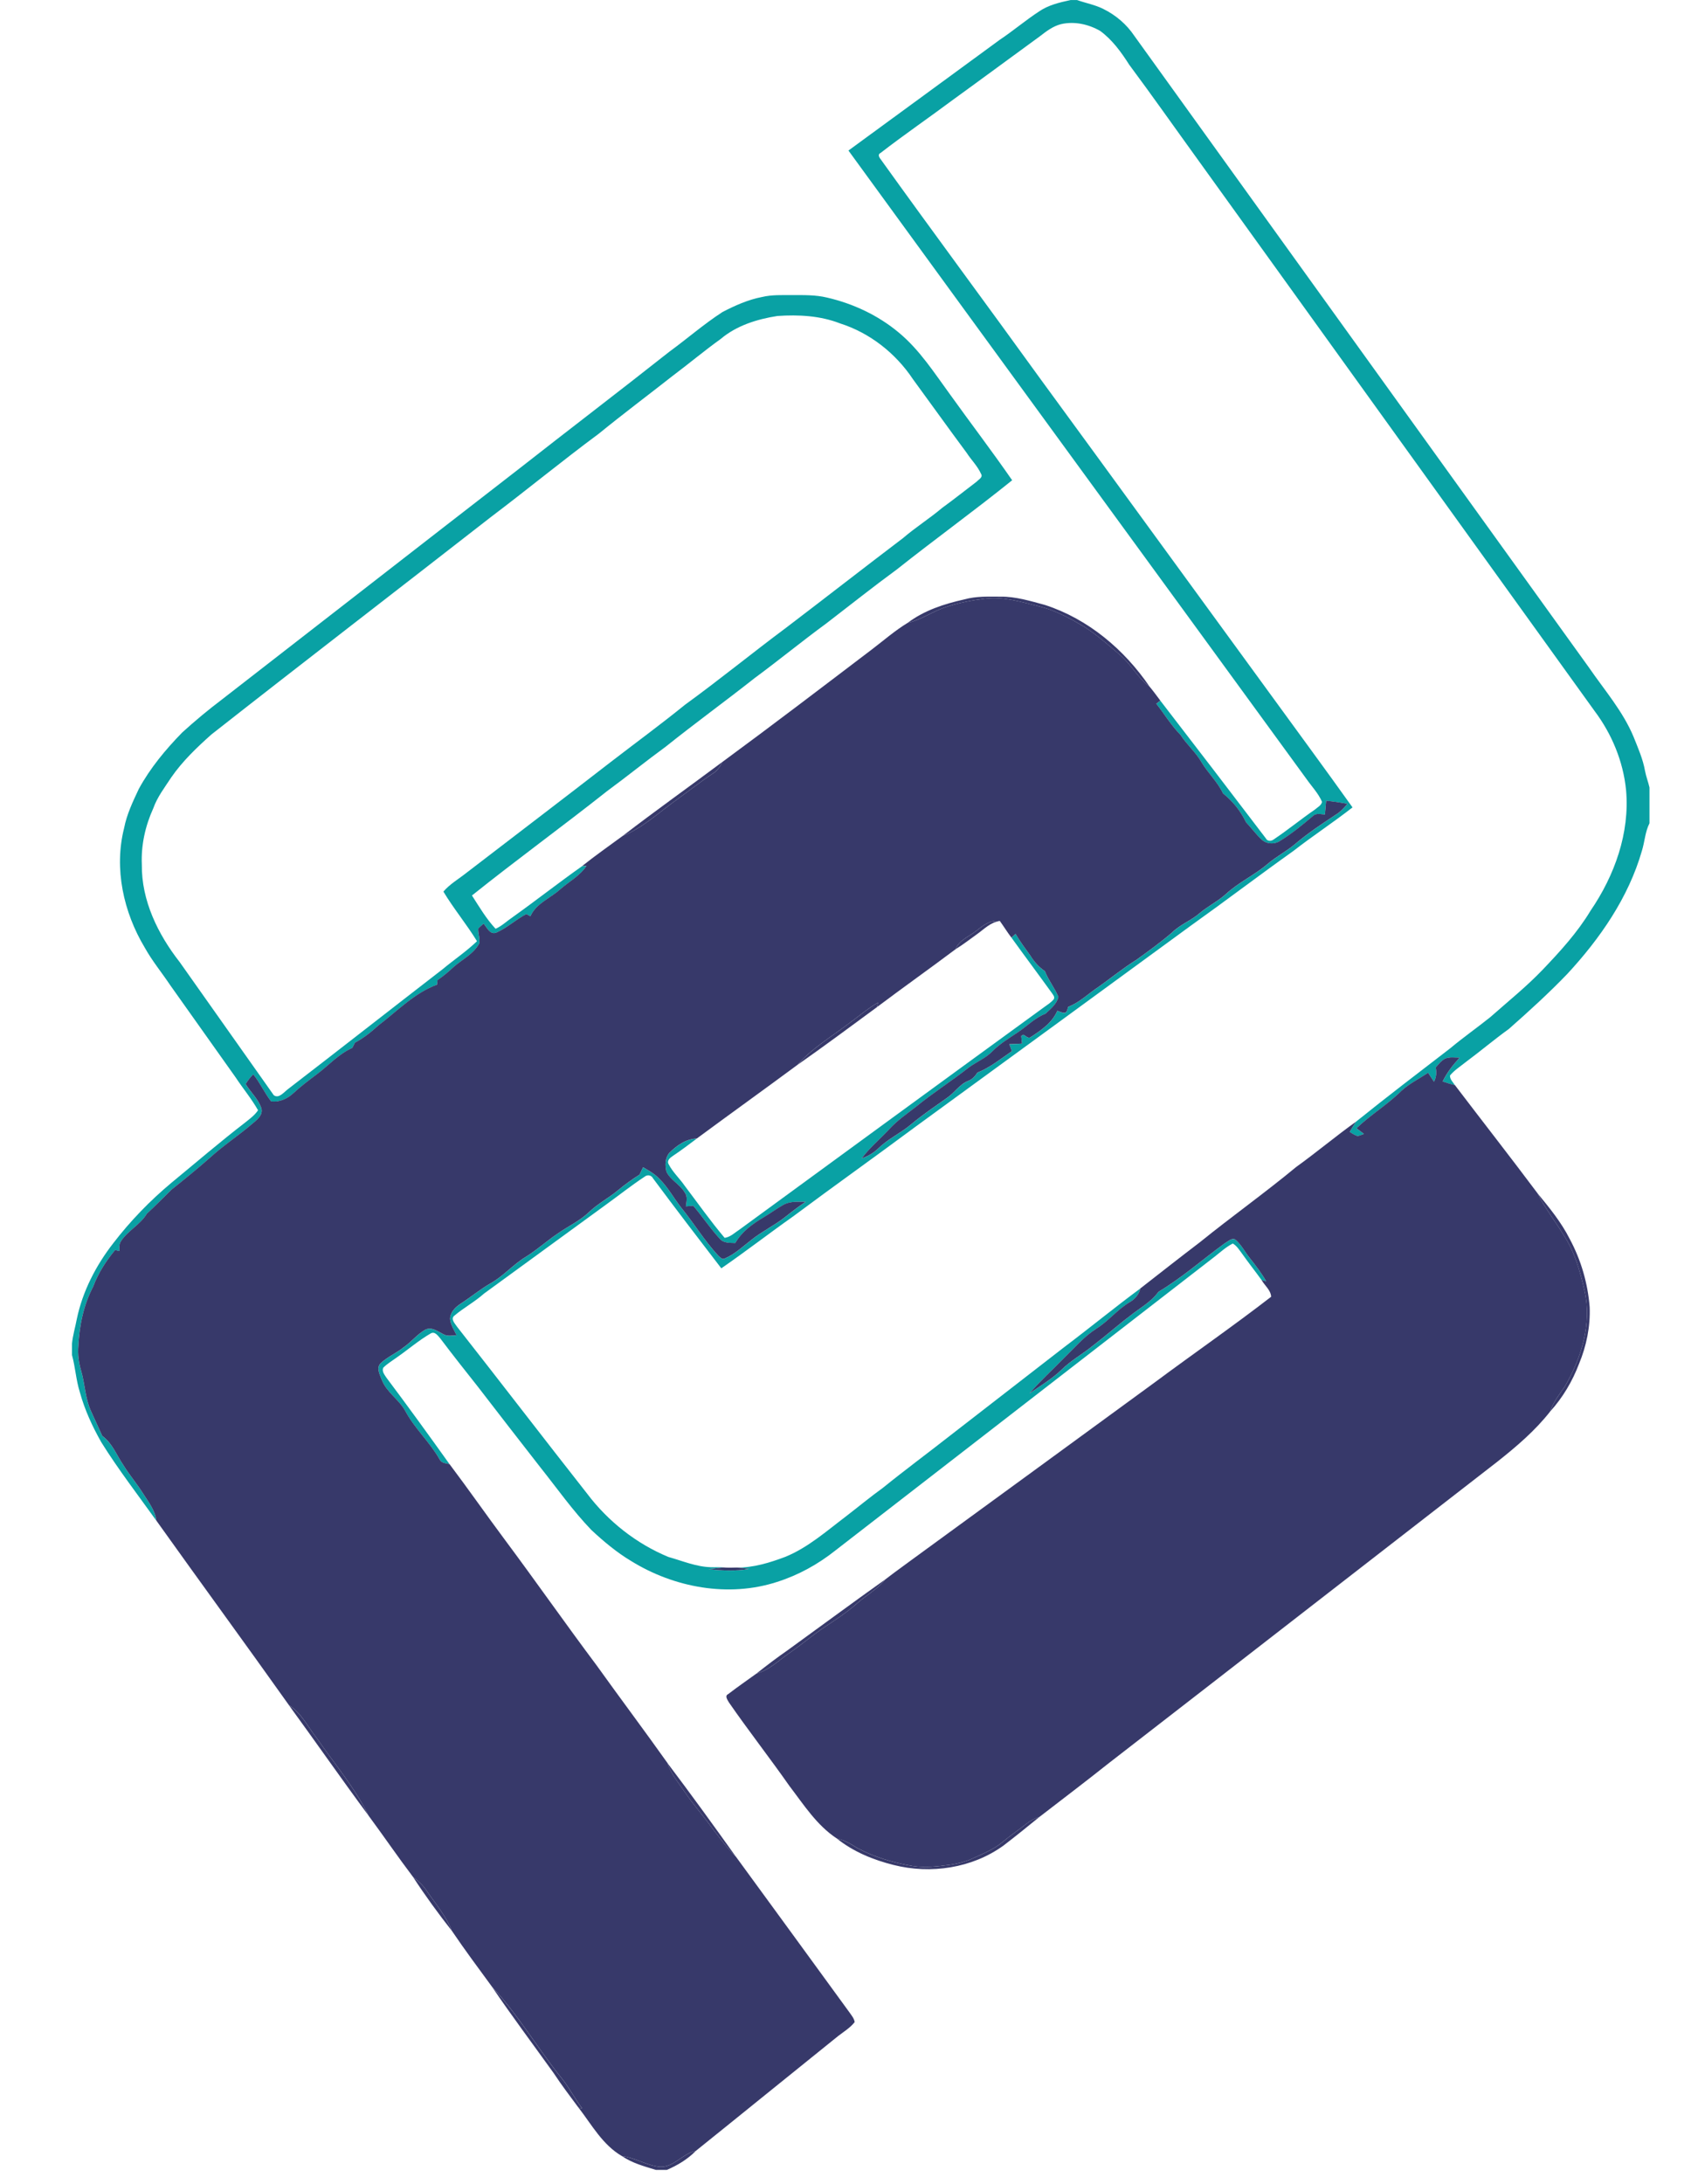 <svg
        xmlns="http://www.w3.org/2000/svg"
        width="140"
        height="180"
        viewBox="0 0 55 75"
        fill="none"
      >
        <g clip-path="url(#clip0_624_1402)">
          <path
            d="M35.111 0.002H35.336C35.635 0.108 35.953 0.164 36.238 0.308C36.664 0.518 37.038 0.836 37.302 1.231C42.511 8.459 47.711 15.693 52.92 22.921C53.455 23.699 54.089 24.424 54.455 25.305C54.607 25.686 54.776 26.066 54.847 26.473C54.883 26.666 54.957 26.849 55 27.041V28.269C54.849 28.565 54.837 28.904 54.739 29.217C54.277 30.822 53.302 32.227 52.178 33.441C51.54 34.105 50.859 34.724 50.168 35.333C49.663 35.696 49.188 36.099 48.689 36.469C48.504 36.617 48.299 36.747 48.147 36.929C48.139 37.062 48.25 37.159 48.316 37.263C48.174 37.226 48.034 37.184 47.896 37.138C48.042 36.833 48.251 36.566 48.479 36.318C48.314 36.317 48.14 36.287 47.983 36.349C47.848 36.422 47.752 36.544 47.653 36.657C47.693 36.823 47.677 36.993 47.597 37.145C47.531 37.041 47.462 36.939 47.395 36.836C47.088 37.044 46.748 37.208 46.475 37.461C45.998 37.932 45.418 38.28 44.933 38.743C45.02 38.807 45.105 38.872 45.191 38.938C45.119 38.963 45.05 38.996 44.976 39.009C44.874 38.986 44.79 38.92 44.701 38.87C44.771 38.752 44.839 38.633 44.915 38.519C45.981 37.659 47.071 36.83 48.156 35.995C48.601 35.623 49.077 35.29 49.529 34.928C50.136 34.391 50.77 33.883 51.331 33.297C51.932 32.668 52.526 32.018 52.976 31.27C53.8 30.065 54.329 28.6 54.195 27.126C54.097 26.145 53.706 25.202 53.115 24.416C48.568 18.098 44.018 11.782 39.471 5.464C38.689 4.384 37.923 3.292 37.127 2.223C36.853 1.792 36.546 1.368 36.131 1.063C35.729 0.831 35.243 0.724 34.785 0.829C34.509 0.898 34.281 1.073 34.06 1.244C33.072 1.962 32.09 2.69 31.1 3.406C30.266 4.028 29.405 4.617 28.582 5.254C28.5 5.29 28.519 5.367 28.559 5.428C30.39 7.981 32.264 10.502 34.103 13.049C36.726 16.631 39.335 20.224 41.955 23.809C42.903 25.114 43.861 26.411 44.798 27.724C44.139 28.24 43.434 28.7 42.773 29.215C41.584 30.061 40.423 30.944 39.235 31.791C36.097 34.086 32.957 36.379 29.814 38.668C28.41 39.712 26.982 40.724 25.579 41.77C24.751 42.354 23.949 42.976 23.113 43.551C22.325 42.525 21.537 41.498 20.766 40.46C20.712 40.351 20.576 40.327 20.483 40.402C20.019 40.708 19.583 41.055 19.132 41.38C17.743 42.394 16.351 43.405 14.961 44.419C14.648 44.699 14.274 44.899 13.953 45.169C13.791 45.283 13.965 45.449 14.038 45.561C15.533 47.463 17.005 49.384 18.501 51.285C19.22 52.238 20.191 53.005 21.295 53.462C21.776 53.597 22.248 53.8 22.754 53.814C22.897 53.82 23.042 53.807 23.185 53.823C23.014 53.844 22.844 53.863 22.674 53.885C23.138 53.929 23.609 53.958 24.07 53.874C23.924 53.855 23.779 53.834 23.633 53.827C24.216 53.833 24.781 53.659 25.321 53.455C26.095 53.136 26.726 52.575 27.385 52.077C27.813 51.747 28.229 51.403 28.667 51.087C29.429 50.47 30.219 49.888 30.99 49.282C32.292 48.276 33.591 47.265 34.893 46.258C35.773 45.596 36.623 44.897 37.509 44.243C37.463 44.453 37.319 44.614 37.136 44.718C36.718 44.969 36.414 45.364 36.001 45.622C35.57 45.896 35.239 46.291 34.875 46.644C34.484 47.046 34.065 47.422 33.699 47.849C34.074 47.587 34.472 47.354 34.801 47.035C35.128 46.712 35.535 46.492 35.888 46.202C36.318 45.876 36.719 45.515 37.15 45.19C37.483 44.92 37.875 44.714 38.131 44.359C38.942 43.876 39.65 43.246 40.411 42.691C40.52 42.636 40.636 42.502 40.768 42.561C40.976 42.735 41.097 42.986 41.265 43.195C41.469 43.452 41.669 43.713 41.833 43.998C41.794 43.987 41.714 43.965 41.674 43.955C41.454 43.65 41.221 43.357 41.005 43.05C40.91 42.924 40.825 42.781 40.686 42.7C40.455 42.815 40.264 42.993 40.063 43.15C35.721 46.515 31.375 49.874 27.033 53.239C26.436 53.715 25.756 54.089 25.027 54.32C23.36 54.861 21.492 54.515 20.019 53.604C19.52 53.306 19.073 52.931 18.649 52.536C18.007 51.869 17.474 51.11 16.899 50.388C16.177 49.459 15.452 48.532 14.736 47.598C14.306 47.056 13.877 46.513 13.46 45.96C13.38 45.868 13.272 45.705 13.13 45.787C12.717 46.026 12.354 46.341 11.963 46.613C11.807 46.727 11.637 46.826 11.5 46.964C11.443 47.087 11.543 47.204 11.606 47.303C12.343 48.283 13.063 49.278 13.777 50.276C13.655 50.244 13.499 50.248 13.439 50.116C13.102 49.52 12.58 49.056 12.257 48.451C12.04 48.056 11.618 47.814 11.453 47.387C11.387 47.211 11.246 46.977 11.409 46.814C11.644 46.592 11.951 46.467 12.202 46.264C12.463 46.084 12.662 45.823 12.937 45.664C13.155 45.547 13.366 45.717 13.555 45.81C13.696 45.897 13.864 45.862 14.019 45.851C13.934 45.671 13.815 45.497 13.796 45.294C13.798 45.067 13.971 44.892 14.148 44.776C14.501 44.548 14.823 44.274 15.189 44.067C15.626 43.821 15.956 43.429 16.382 43.168C16.776 42.926 17.118 42.611 17.5 42.353C17.852 42.107 18.252 41.927 18.565 41.626C18.866 41.336 19.241 41.142 19.56 40.876C19.797 40.681 20.043 40.5 20.303 40.338C20.344 40.253 20.384 40.168 20.425 40.083C20.624 40.197 20.827 40.311 20.986 40.479C21.283 40.774 21.482 41.146 21.737 41.473C22.176 42.009 22.535 42.608 23.007 43.117C23.071 43.172 23.151 43.272 23.244 43.21C23.591 43.061 23.864 42.794 24.159 42.567C24.524 42.278 24.948 42.076 25.313 41.787C25.54 41.605 25.771 41.431 26.012 41.268C25.753 41.271 25.473 41.24 25.24 41.377C25.007 41.508 24.791 41.666 24.562 41.804C24.183 42.028 23.815 42.295 23.592 42.685C23.408 42.675 23.191 42.694 23.06 42.537C22.734 42.179 22.464 41.774 22.151 41.405C22.066 41.411 21.98 41.418 21.896 41.425C21.916 41.268 21.965 41.09 21.86 40.95C21.697 40.669 21.367 40.527 21.227 40.233C21.176 40.023 21.179 39.766 21.325 39.593C21.581 39.336 21.897 39.109 22.273 39.095C22.005 39.294 21.74 39.499 21.46 39.684C21.365 39.746 21.229 39.847 21.304 39.977C21.445 40.252 21.681 40.463 21.855 40.716C22.308 41.315 22.742 41.931 23.228 42.505C23.431 42.477 23.58 42.321 23.746 42.215C27.224 39.675 30.699 37.131 34.183 34.598C34.304 34.507 34.44 34.429 34.536 34.309C34.578 34.229 34.51 34.16 34.47 34.099C34.011 33.462 33.54 32.834 33.081 32.197C33.128 32.154 33.175 32.112 33.223 32.07C33.376 32.334 33.561 32.576 33.737 32.824C33.863 33.031 34.027 33.214 34.229 33.349C34.35 33.661 34.566 33.924 34.694 34.231C34.639 34.478 34.426 34.645 34.249 34.81C33.883 34.953 33.609 35.245 33.285 35.458C32.99 35.658 32.68 35.843 32.428 36.099C32.19 36.344 31.866 36.468 31.597 36.67C31.009 37.133 30.375 37.532 29.797 38.008C29.479 38.252 29.147 38.482 28.877 38.783C28.566 39.118 28.208 39.41 27.935 39.779C28.156 39.704 28.358 39.583 28.525 39.419C28.858 39.098 29.285 38.906 29.635 38.608C30.03 38.278 30.458 37.992 30.876 37.694C31.129 37.52 31.298 37.237 31.591 37.119C31.732 37.066 31.834 36.957 31.911 36.832C32.349 36.659 32.713 36.359 33.096 36.096C33.067 36.016 33.038 35.936 33.01 35.857C33.155 35.85 33.3 35.843 33.445 35.837C33.435 35.748 33.426 35.66 33.416 35.572C33.435 35.563 33.471 35.542 33.489 35.532C33.568 35.563 33.655 35.68 33.744 35.613C34.103 35.377 34.482 35.121 34.657 34.71C34.737 34.737 34.816 34.779 34.904 34.782C35.001 34.767 35.002 34.647 35.032 34.573C35.431 34.42 35.732 34.109 36.085 33.88C36.516 33.573 36.927 33.238 37.377 32.959C37.79 32.659 38.206 32.359 38.595 32.027C38.873 31.747 39.256 31.613 39.551 31.355C39.839 31.111 40.184 30.946 40.462 30.69C40.894 30.293 41.437 30.049 41.881 29.668C42.167 29.424 42.503 29.248 42.794 29.01C43.261 28.611 43.775 28.273 44.286 27.935C44.418 27.845 44.521 27.722 44.627 27.605C44.384 27.556 44.138 27.523 43.892 27.496C43.877 27.654 43.864 27.812 43.849 27.97C43.713 27.964 43.551 27.911 43.44 28.02C43.081 28.325 42.714 28.625 42.312 28.873C42.118 29.005 41.833 28.989 41.666 28.821C41.476 28.641 41.323 28.428 41.142 28.239C40.955 27.852 40.686 27.514 40.35 27.247C40.164 26.845 39.828 26.543 39.605 26.165C39.408 25.825 39.102 25.568 38.892 25.238C38.571 24.914 38.339 24.521 38.058 24.166C38.092 24.139 38.162 24.086 38.196 24.059C39.409 25.632 40.618 27.206 41.82 28.787C41.873 28.894 42.005 28.89 42.09 28.824C42.576 28.5 43.027 28.127 43.508 27.797C43.595 27.719 43.724 27.659 43.751 27.536C43.625 27.239 43.395 27.005 43.213 26.744C37.972 19.55 32.718 12.366 27.481 5.169C29.213 3.9 30.948 2.637 32.678 1.367C33.139 1.06 33.562 0.699 34.025 0.396C34.347 0.174 34.734 0.083 35.111 0.002Z"
            fill="#09A1A4"
          />
          <path
            d="M23.154 10.714C23.585 10.491 24.034 10.289 24.513 10.198C24.852 10.117 25.201 10.135 25.546 10.133C25.946 10.133 26.352 10.123 26.745 10.218C27.641 10.424 28.498 10.826 29.206 11.416C29.926 12.011 30.431 12.806 30.977 13.552C31.682 14.535 32.417 15.497 33.105 16.491C31.807 17.538 30.451 18.515 29.145 19.552C28.319 20.157 27.518 20.794 26.706 21.418C25.879 22.023 25.086 22.674 24.261 23.282C23.251 24.078 22.21 24.834 21.206 25.637C20.524 26.135 19.868 26.667 19.187 27.167C17.655 28.379 16.072 29.528 14.547 30.749C14.799 31.14 15.04 31.552 15.359 31.892C15.575 31.797 15.747 31.627 15.941 31.496C16.747 30.922 17.525 30.31 18.333 29.74C18.37 29.738 18.445 29.735 18.482 29.733C18.251 30.082 17.87 30.278 17.564 30.55C17.225 30.853 16.749 31.022 16.555 31.463C16.508 31.438 16.462 31.413 16.416 31.388C16.061 31.572 15.764 31.853 15.401 32.017C15.174 32.126 15.065 31.855 14.948 31.718C14.884 31.772 14.819 31.824 14.763 31.887C14.753 32.057 14.831 32.225 14.798 32.394C14.607 32.758 14.217 32.94 13.92 33.202C13.743 33.364 13.562 33.522 13.363 33.656C13.357 33.708 13.352 33.759 13.346 33.812C12.566 34.1 11.984 34.717 11.335 35.21C11.086 35.434 10.826 35.648 10.528 35.802C10.498 35.863 10.466 35.923 10.435 35.985C9.967 36.192 9.625 36.583 9.222 36.885C8.946 37.093 8.669 37.3 8.416 37.535C8.21 37.726 7.932 37.86 7.646 37.819C7.419 37.526 7.267 37.181 7.034 36.892C6.933 36.991 6.845 37.103 6.772 37.225C6.94 37.503 7.198 37.731 7.306 38.043C7.39 38.295 7.146 38.464 6.981 38.605C6.519 38.999 6.01 39.332 5.561 39.741C5.127 40.124 4.677 40.489 4.225 40.85C3.944 41.127 3.668 41.409 3.377 41.676C3.149 42.064 2.708 42.263 2.473 42.646C2.42 42.741 2.437 42.855 2.431 42.961C2.384 42.947 2.336 42.934 2.289 42.923C1.976 43.3 1.707 43.714 1.536 44.176C1.206 44.804 1.061 45.511 1.026 46.214C0.998 46.506 1.041 46.799 1.122 47.079C1.254 47.528 1.258 48.011 1.453 48.443C1.582 48.731 1.714 49.02 1.846 49.308C2.196 49.56 2.342 49.978 2.579 50.322C2.778 50.645 3.026 50.935 3.229 51.255C3.419 51.559 3.658 51.851 3.706 52.218C3.066 51.325 2.395 50.455 1.813 49.523C1.506 48.981 1.243 48.41 1.077 47.808C0.945 47.39 0.922 46.95 0.806 46.528V46.139C0.834 45.851 0.919 45.575 0.972 45.292C1.171 44.339 1.629 43.454 2.224 42.689C2.81 41.926 3.484 41.231 4.221 40.615C5.065 39.921 5.893 39.209 6.758 38.543C6.915 38.416 7.086 38.295 7.198 38.123C6.974 37.726 6.677 37.373 6.426 36.992C5.677 35.937 4.929 34.88 4.179 33.826C3.89 33.394 3.558 32.993 3.305 32.537C2.576 31.323 2.244 29.825 2.597 28.434C2.688 27.962 2.898 27.524 3.101 27.092C3.493 26.372 4.022 25.737 4.593 25.152C5.032 24.753 5.487 24.374 5.96 24.017C9.348 21.39 12.73 18.755 16.121 16.131C17.85 14.774 19.599 13.443 21.323 12.081C21.939 11.632 22.514 11.128 23.154 10.714ZM25.042 10.85C24.345 10.958 23.637 11.178 23.09 11.641C22.53 12.043 22.001 12.487 21.449 12.901C20.601 13.567 19.737 14.214 18.901 14.895C17.644 15.826 16.436 16.819 15.188 17.761C11.992 20.252 8.78 22.72 5.594 25.222C5.093 25.669 4.602 26.137 4.219 26.691C3.994 27.035 3.738 27.364 3.599 27.756C3.324 28.36 3.176 29.024 3.206 29.689C3.191 30.921 3.76 32.083 4.505 33.034C5.583 34.557 6.661 36.08 7.737 37.605C7.911 37.738 8.091 37.498 8.224 37.4C10.001 36.033 11.766 34.649 13.541 33.279C13.93 32.954 14.355 32.671 14.72 32.319C14.362 31.733 13.919 31.204 13.566 30.615C13.79 30.353 14.094 30.181 14.361 29.968C16.007 28.703 17.66 27.448 19.301 26.176C20.156 25.517 21.028 24.879 21.867 24.199C23.043 23.346 24.169 22.426 25.335 21.558C26.68 20.535 28.011 19.497 29.357 18.476C29.787 18.107 30.268 17.804 30.701 17.439C31.104 17.147 31.494 16.836 31.89 16.535C31.956 16.461 32.11 16.39 32.037 16.273C31.917 16.003 31.7 15.794 31.541 15.548C30.919 14.711 30.314 13.862 29.697 13.021C29.105 12.131 28.217 11.431 27.195 11.106C26.512 10.839 25.766 10.801 25.042 10.85Z"
            fill="#09A1A4"
          />
          <path
            d="M31.466 20.581C31.87 20.468 32.293 20.487 32.707 20.488C33.23 20.482 33.734 20.638 34.233 20.773C35.715 21.253 36.964 22.308 37.832 23.586C37.425 23.287 37.197 22.819 36.815 22.495C36.359 22.11 35.915 21.702 35.391 21.412C34.967 21.167 34.525 20.942 34.047 20.827C33.437 20.676 32.816 20.479 32.179 20.556C31.727 20.612 31.276 20.699 30.842 20.842C30.385 20.985 29.991 21.282 29.518 21.386C30.088 20.956 30.778 20.734 31.466 20.581Z"
            fill="#37396A"
          />
          <path
            d="M19.722 28.706C20.849 27.84 22.007 27.016 23.146 26.166C23.075 26.323 22.974 26.468 22.825 26.559C22.395 26.843 21.994 27.165 21.576 27.464C20.97 27.895 20.421 28.424 19.722 28.706Z"
            fill="#37396A"
          />
          <path
            d="M31.887 31.952C32.113 31.771 32.371 31.575 32.681 31.624C32.367 31.666 32.144 31.902 31.898 32.077C31.654 32.251 31.417 32.437 31.161 32.594C31.286 32.269 31.638 32.159 31.887 31.952Z"
            fill="#37396A"
          />
          <path
            d="M27.433 35.189C27.788 34.937 28.116 34.647 28.493 34.427C28.485 34.465 28.471 34.541 28.464 34.58C27.556 35.248 26.651 35.92 25.728 36.567C26.212 36.01 26.851 35.63 27.433 35.189Z"
            fill="#37396A"
          />
          <path
            d="M51.154 40.976C51.561 41.47 51.972 41.971 52.261 42.546C52.649 43.267 52.882 44.069 52.945 44.884C52.971 45.55 52.834 46.219 52.579 46.832C52.351 47.431 52.019 47.992 51.588 48.467C51.693 48.149 51.899 47.885 52.089 47.614C52.658 46.634 53.026 45.459 52.769 44.324C52.617 43.663 52.432 42.991 52.055 42.418C51.763 41.931 51.405 41.486 51.154 40.976Z"
            fill="#37396A"
          />
          <path
            d="M25.389 56.667C26.508 55.858 27.618 55.035 28.744 54.235C28.472 54.577 28.08 54.781 27.76 55.07C27.417 55.376 27.029 55.624 26.649 55.88C26.256 56.142 25.898 56.451 25.511 56.72C25.122 56.98 24.786 57.337 24.321 57.466C24.669 57.19 25.023 56.921 25.389 56.667Z"
            fill="#37396A"
          />
          <path
            d="M8.261 58.555C8.694 58.827 8.912 59.302 9.221 59.69C9.825 60.566 10.524 61.384 10.995 62.345C10.069 61.093 9.179 59.814 8.261 58.555Z"
            fill="#37396A"
          />
          <path
            d="M21.268 60.546C22.069 61.605 22.847 62.681 23.618 63.761C23.283 63.426 23.003 63.041 22.718 62.665C22.44 62.285 22.125 61.934 21.864 61.542C21.646 61.222 21.384 60.924 21.268 60.546Z"
            fill="#37396A"
          />
          <path
            d="M33.614 62.61C33.743 62.507 33.896 62.44 34.05 62.383C33.638 62.717 33.226 63.052 32.805 63.374C31.729 64.151 30.305 64.361 29.029 64.038C28.333 63.864 27.648 63.584 27.084 63.131C27.331 63.185 27.554 63.307 27.763 63.445C28.359 63.77 29.019 63.959 29.685 64.074C30.106 64.144 30.533 64.09 30.952 64.034C31.221 63.997 31.486 63.932 31.733 63.821C32.098 63.655 32.477 63.503 32.788 63.242C33.054 63.02 33.34 62.824 33.614 62.61Z"
            fill="#37396A"
          />
          <path
            d="M12.525 64.454C12.695 64.582 12.857 64.725 12.977 64.904C13.286 65.36 13.654 65.785 13.858 66.303C13.389 65.706 12.94 65.091 12.525 64.454Z"
            fill="#37396A"
          />
          <path
            d="M15.235 68.222C16.149 69.196 16.816 70.363 17.657 71.397C17.903 71.717 18.091 72.075 18.333 72.398C18.302 72.391 18.239 72.379 18.208 72.373C17.917 71.981 17.622 71.591 17.353 71.184C16.645 70.198 15.918 69.225 15.235 68.222Z"
            fill="#37396A"
          />
          <path
            d="M30.843 20.841C31.277 20.698 31.727 20.611 32.18 20.555C32.817 20.478 33.438 20.675 34.048 20.826C34.526 20.941 34.968 21.166 35.392 21.412C35.916 21.701 36.36 22.109 36.816 22.494C37.198 22.819 37.426 23.286 37.833 23.585C37.96 23.738 38.076 23.899 38.196 24.057C38.161 24.084 38.092 24.137 38.057 24.164C38.338 24.519 38.571 24.912 38.891 25.236C39.102 25.566 39.408 25.823 39.605 26.163C39.828 26.541 40.163 26.843 40.35 27.245C40.686 27.512 40.955 27.85 41.142 28.237C41.322 28.426 41.476 28.639 41.666 28.819C41.833 28.987 42.118 29.003 42.312 28.871C42.714 28.623 43.08 28.323 43.439 28.018C43.55 27.909 43.712 27.962 43.849 27.968C43.864 27.81 43.877 27.652 43.892 27.494C44.138 27.521 44.383 27.555 44.626 27.603C44.52 27.72 44.417 27.843 44.286 27.933C43.775 28.271 43.26 28.609 42.794 29.008C42.503 29.246 42.167 29.422 41.88 29.666C41.436 30.048 40.893 30.291 40.461 30.688C40.183 30.944 39.839 31.109 39.55 31.353C39.255 31.611 38.873 31.745 38.594 32.025C38.206 32.357 37.79 32.657 37.376 32.957C36.926 33.236 36.515 33.571 36.084 33.879C35.732 34.107 35.431 34.419 35.032 34.571C35.001 34.645 35.001 34.765 34.903 34.78C34.816 34.777 34.737 34.735 34.657 34.708C34.481 35.119 34.103 35.376 33.743 35.611C33.655 35.678 33.568 35.561 33.488 35.53C33.47 35.54 33.434 35.561 33.416 35.571C33.425 35.658 33.435 35.746 33.445 35.835C33.299 35.841 33.154 35.848 33.009 35.855C33.038 35.934 33.066 36.014 33.096 36.094C32.712 36.358 32.349 36.657 31.911 36.83C31.833 36.955 31.732 37.064 31.591 37.117C31.297 37.235 31.129 37.518 30.876 37.692C30.457 37.99 30.029 38.276 29.635 38.606C29.285 38.904 28.857 39.096 28.525 39.417C28.358 39.581 28.156 39.702 27.935 39.778C28.207 39.408 28.566 39.116 28.876 38.781C29.146 38.481 29.479 38.251 29.797 38.006C30.375 37.531 31.009 37.131 31.596 36.669C31.865 36.466 32.19 36.342 32.427 36.097C32.68 35.841 32.989 35.656 33.285 35.456C33.609 35.243 33.883 34.951 34.249 34.809C34.425 34.643 34.639 34.476 34.693 34.23C34.566 33.922 34.35 33.659 34.229 33.347C34.026 33.212 33.863 33.029 33.736 32.822C33.56 32.574 33.375 32.332 33.222 32.068C33.175 32.11 33.127 32.153 33.08 32.196C32.939 32.011 32.817 31.812 32.681 31.623C32.372 31.575 32.113 31.771 31.887 31.952C31.638 32.158 31.286 32.269 31.161 32.594C30.269 33.263 29.357 33.909 28.465 34.579C28.472 34.54 28.486 34.464 28.494 34.426C28.117 34.646 27.789 34.936 27.434 35.188C26.852 35.629 26.213 36.008 25.729 36.565C24.582 37.414 23.421 38.245 22.273 39.093C21.897 39.107 21.581 39.334 21.324 39.591C21.179 39.764 21.176 40.021 21.227 40.231C21.367 40.526 21.697 40.667 21.859 40.949C21.964 41.088 21.916 41.266 21.896 41.424C21.98 41.416 22.065 41.409 22.15 41.403C22.464 41.772 22.733 42.177 23.06 42.535C23.19 42.693 23.408 42.673 23.592 42.683C23.815 42.293 24.183 42.026 24.561 41.802C24.791 41.665 25.006 41.506 25.239 41.375C25.472 41.239 25.752 41.269 26.011 41.266C25.771 41.429 25.539 41.603 25.313 41.785C24.948 42.074 24.524 42.276 24.159 42.565C23.863 42.792 23.59 43.059 23.244 43.208C23.151 43.27 23.071 43.171 23.007 43.115C22.534 42.606 22.176 42.007 21.737 41.471C21.481 41.144 21.283 40.772 20.985 40.477C20.826 40.309 20.623 40.195 20.425 40.081C20.384 40.166 20.343 40.251 20.303 40.336C20.043 40.498 19.796 40.679 19.56 40.874C19.24 41.14 18.866 41.334 18.564 41.624C18.252 41.925 17.852 42.105 17.5 42.352C17.117 42.609 16.776 42.924 16.382 43.166C15.955 43.427 15.626 43.819 15.189 44.065C14.823 44.273 14.5 44.546 14.147 44.774C13.97 44.891 13.797 45.065 13.796 45.292C13.814 45.495 13.933 45.669 14.019 45.849C13.864 45.86 13.696 45.895 13.555 45.809C13.366 45.715 13.154 45.545 12.937 45.663C12.661 45.821 12.462 46.082 12.201 46.262C11.951 46.465 11.644 46.59 11.409 46.812C11.246 46.975 11.387 47.209 11.452 47.385C11.618 47.812 12.04 48.054 12.257 48.449C12.58 49.054 13.102 49.518 13.438 50.114C13.499 50.247 13.655 50.242 13.777 50.275C14.424 51.134 15.04 52.017 15.683 52.88C16.745 54.305 17.763 55.761 18.829 57.184C19.635 58.309 20.467 59.416 21.269 60.545C21.385 60.923 21.647 61.221 21.865 61.542C22.126 61.934 22.441 62.284 22.718 62.664C23.004 63.041 23.284 63.425 23.619 63.76C24.919 65.54 26.221 67.32 27.518 69.104C27.587 69.206 27.677 69.306 27.695 69.434C27.54 69.632 27.32 69.763 27.124 69.915C25.492 71.226 23.869 72.547 22.236 73.858C21.783 73.943 21.495 74.418 21.013 74.404C20.555 74.361 20.155 74.091 19.698 74.034C19.034 73.649 18.663 72.96 18.209 72.372C18.24 72.378 18.303 72.39 18.334 72.397C18.092 72.074 17.904 71.716 17.658 71.396C16.817 70.362 16.15 69.195 15.236 68.221C14.771 67.586 14.3 66.955 13.859 66.303C13.654 65.784 13.286 65.359 12.977 64.903C12.857 64.725 12.696 64.581 12.525 64.453C12.001 63.761 11.512 63.044 10.995 62.345C10.525 61.383 9.825 60.566 9.221 59.69C8.913 59.302 8.695 58.826 8.262 58.554C6.755 56.433 5.217 54.334 3.706 52.216C3.658 51.849 3.419 51.557 3.229 51.254C3.026 50.934 2.778 50.644 2.579 50.321C2.342 49.977 2.196 49.558 1.846 49.306C1.714 49.018 1.582 48.73 1.453 48.441C1.258 48.009 1.254 47.526 1.122 47.077C1.041 46.797 0.998 46.504 1.026 46.213C1.061 45.509 1.206 44.802 1.536 44.175C1.707 43.712 1.976 43.299 2.289 42.921C2.336 42.932 2.384 42.945 2.431 42.959C2.437 42.853 2.42 42.739 2.473 42.644C2.708 42.261 3.149 42.062 3.377 41.675C3.668 41.407 3.944 41.126 4.225 40.849C4.677 40.487 5.127 40.123 5.561 39.739C6.01 39.33 6.519 38.998 6.981 38.603C7.146 38.462 7.39 38.293 7.307 38.041C7.198 37.729 6.94 37.502 6.772 37.223C6.845 37.102 6.933 36.989 7.034 36.89C7.268 37.179 7.419 37.524 7.646 37.817C7.932 37.858 8.211 37.724 8.416 37.533C8.669 37.298 8.946 37.092 9.222 36.883C9.625 36.581 9.967 36.19 10.435 35.983C10.466 35.922 10.498 35.861 10.528 35.801C10.826 35.646 11.086 35.433 11.335 35.208C11.984 34.715 12.566 34.098 13.346 33.81C13.352 33.757 13.357 33.706 13.363 33.654C13.562 33.52 13.743 33.363 13.92 33.2C14.217 32.938 14.607 32.756 14.798 32.392C14.831 32.224 14.753 32.055 14.763 31.885C14.819 31.823 14.884 31.77 14.948 31.716C15.065 31.853 15.174 32.124 15.401 32.016C15.764 31.852 16.061 31.57 16.416 31.386C16.462 31.411 16.508 31.436 16.555 31.462C16.749 31.02 17.225 30.851 17.564 30.548C17.87 30.276 18.251 30.08 18.482 29.731C18.445 29.733 18.37 29.736 18.333 29.738C18.784 29.377 19.258 29.048 19.723 28.705C20.422 28.424 20.971 27.895 21.576 27.464C21.994 27.165 22.396 26.843 22.826 26.559C22.975 26.468 23.075 26.322 23.147 26.166C24.875 24.897 26.579 23.596 28.286 22.3C28.693 21.99 29.081 21.651 29.519 21.385C29.992 21.282 30.386 20.984 30.843 20.841Z"
            fill="#37396A"
          />
          <path
            d="M47.982 36.348C48.139 36.286 48.313 36.316 48.479 36.317C48.251 36.565 48.041 36.831 47.895 37.136C48.034 37.183 48.174 37.225 48.316 37.261C49.26 38.501 50.22 39.728 51.154 40.975C51.406 41.485 51.763 41.931 52.056 42.417C52.433 42.99 52.618 43.662 52.77 44.324C53.027 45.459 52.659 46.633 52.089 47.614C51.9 47.884 51.694 48.148 51.589 48.466C51.072 49.125 50.43 49.672 49.775 50.19C45.325 53.637 40.882 57.094 36.43 60.539C35.645 61.164 34.845 61.769 34.051 62.382C33.896 62.439 33.744 62.507 33.614 62.61C33.34 62.823 33.055 63.02 32.788 63.241C32.478 63.502 32.098 63.654 31.733 63.821C31.486 63.932 31.221 63.996 30.953 64.033C30.534 64.089 30.106 64.143 29.685 64.074C29.02 63.959 28.359 63.769 27.764 63.444C27.554 63.306 27.331 63.184 27.084 63.131C26.393 62.678 25.947 61.971 25.455 61.328C24.777 60.36 24.047 59.429 23.374 58.456C23.329 58.373 23.219 58.233 23.349 58.172C23.666 57.928 23.997 57.701 24.321 57.466C24.787 57.337 25.122 56.98 25.512 56.719C25.899 56.45 26.257 56.142 26.649 55.88C27.029 55.623 27.418 55.375 27.761 55.07C28.081 54.781 28.472 54.576 28.745 54.235C29.149 53.925 29.564 53.629 29.975 53.327C32.658 51.375 35.335 49.415 38.016 47.459C39.34 46.476 40.698 45.536 42.002 44.528C41.992 44.299 41.779 44.144 41.674 43.953C41.713 43.964 41.793 43.986 41.833 43.997C41.669 43.712 41.468 43.451 41.265 43.194C41.096 42.985 40.976 42.734 40.767 42.56C40.635 42.5 40.52 42.634 40.411 42.69C39.65 43.244 38.941 43.874 38.131 44.358C37.875 44.713 37.482 44.919 37.149 45.189C36.719 45.513 36.317 45.874 35.887 46.2C35.535 46.491 35.127 46.711 34.801 47.033C34.471 47.353 34.073 47.586 33.699 47.848C34.065 47.421 34.484 47.045 34.875 46.642C35.239 46.29 35.569 45.895 36.001 45.62C36.413 45.362 36.717 44.967 37.136 44.717C37.319 44.613 37.462 44.451 37.509 44.242C38.191 43.71 38.87 43.176 39.559 42.652C40.644 41.774 41.783 40.965 42.858 40.075C43.556 39.573 44.216 39.019 44.915 38.518C44.839 38.632 44.771 38.751 44.701 38.868C44.789 38.918 44.874 38.984 44.975 39.008C45.05 38.995 45.119 38.961 45.191 38.937C45.104 38.871 45.019 38.806 44.933 38.742C45.417 38.278 45.998 37.931 46.474 37.459C46.748 37.206 47.087 37.043 47.394 36.835C47.461 36.937 47.53 37.039 47.597 37.144C47.676 36.992 47.693 36.821 47.653 36.656C47.752 36.543 47.848 36.42 47.982 36.348Z"
            fill="#37396A"
          />
          <path
            d="M22.673 53.885C22.843 53.862 23.014 53.843 23.184 53.822C23.333 53.834 23.483 53.832 23.632 53.826C23.778 53.833 23.924 53.854 24.07 53.873C23.608 53.957 23.137 53.928 22.673 53.885Z"
            fill="#37396A"
          />
          <path
            d="M21.014 74.404C21.495 74.418 21.784 73.943 22.237 73.858C21.954 74.145 21.609 74.352 21.241 74.51H20.869C20.466 74.387 20.05 74.276 19.699 74.034C20.155 74.092 20.556 74.362 21.014 74.404Z"
            fill="#37396A"
          />
        </g>
        <defs>
          <clipPath id="clip0_624_1402">
            <rect
              width="54.194"
              height="74.509"
              fill="white"
              transform="translate(0.806)"
            />
          </clipPath>
        </defs>
      </svg>